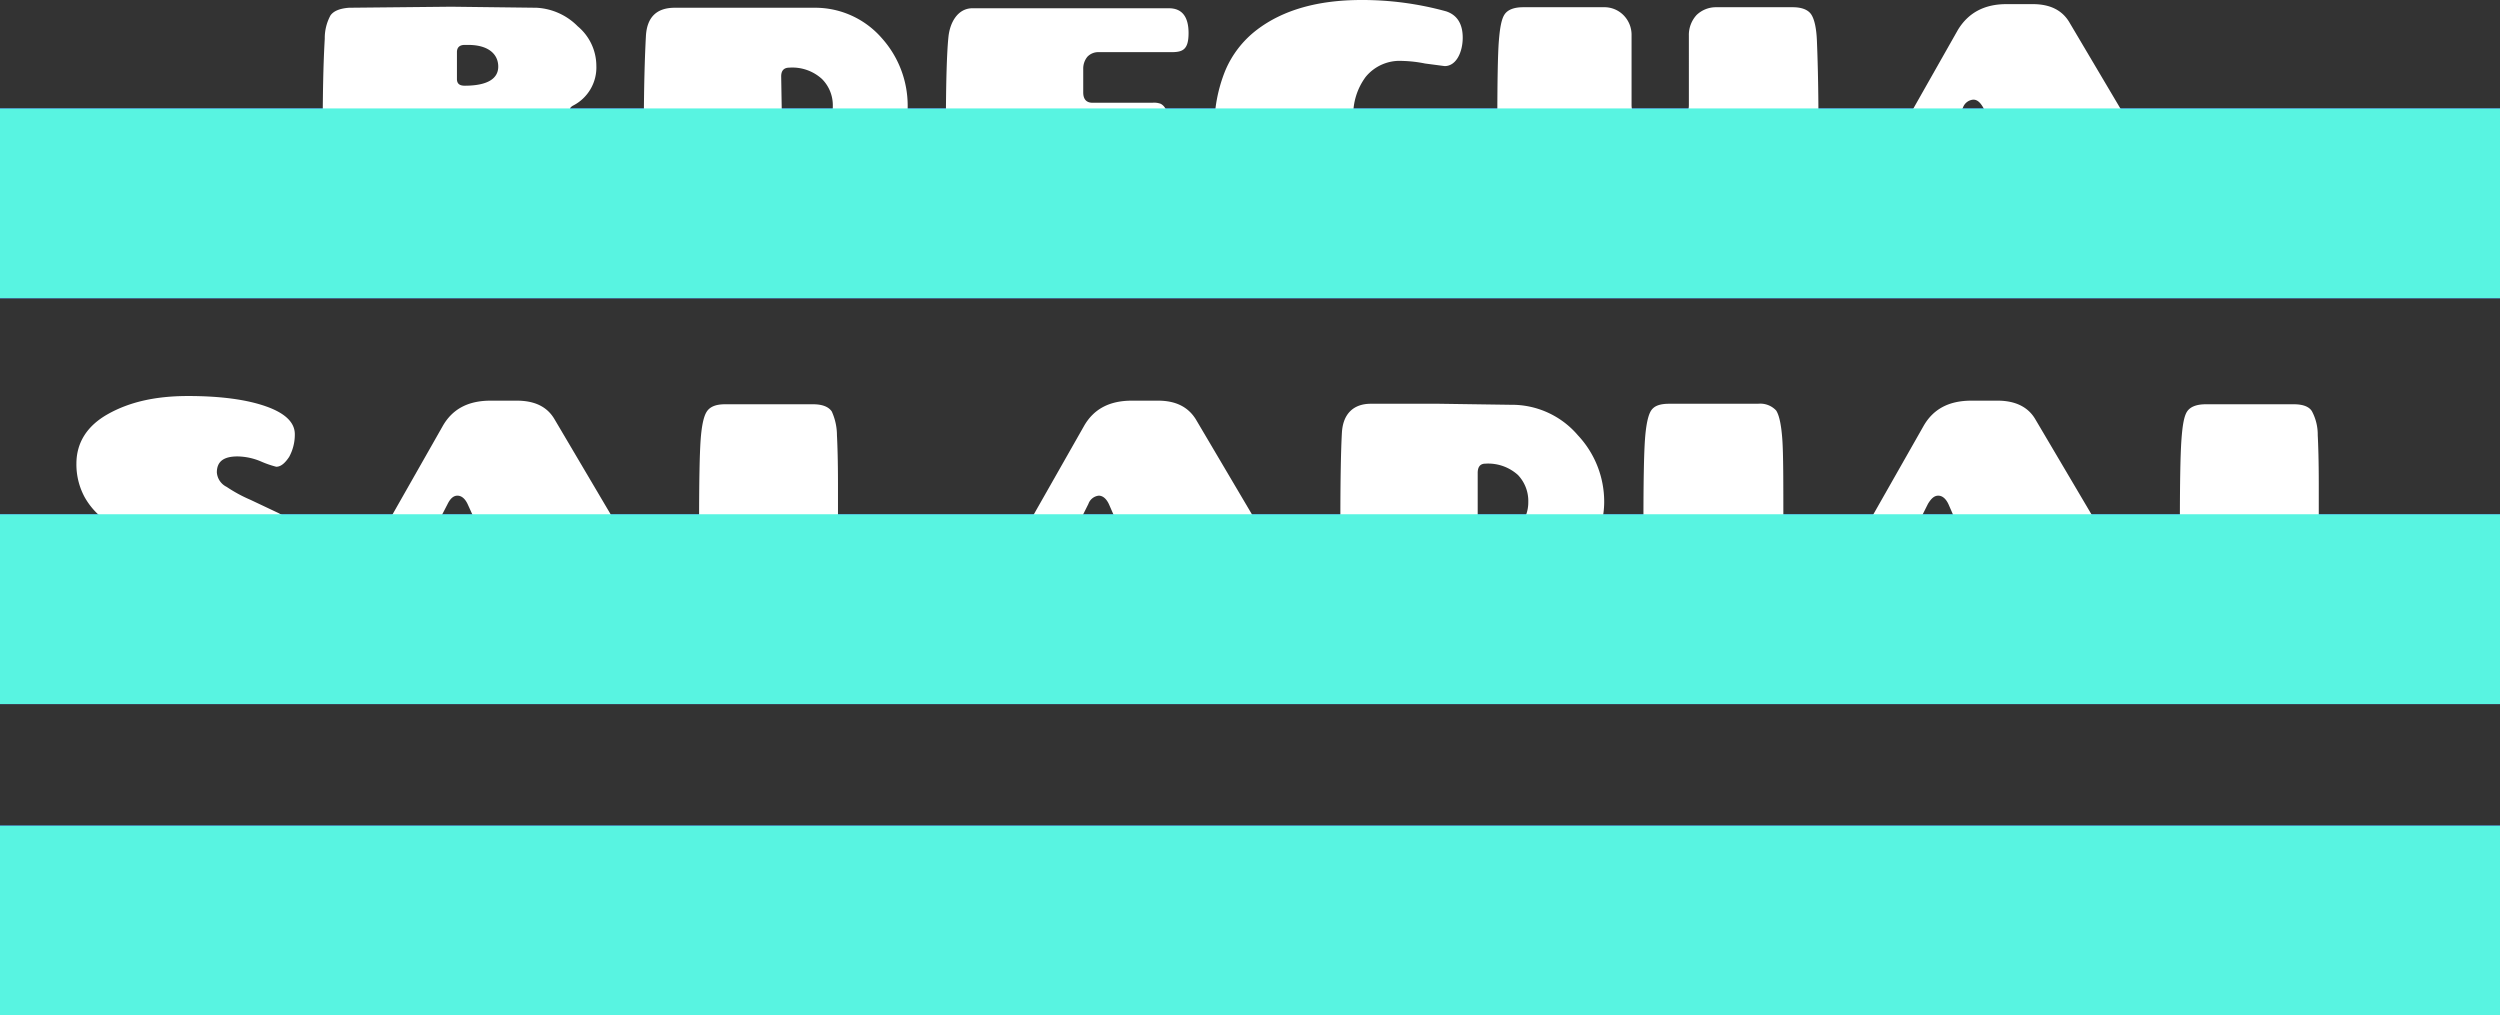 <svg xmlns="http://www.w3.org/2000/svg" width="484.2" height="196.6" viewBox="0 0 484.2 196.6">
  <rect x="0" y="0" width="484.2" height="196.6" fill="#333333" stroke="none"/>
  <defs>
    <style>
      .cls-1 {
        isolation: isolate;
      }

      .cls-2 {
        fill: #4f2fef;
      }

      .cls-3 {
        fill: #fff;
      }

      .cls-4 {
        mix-blend-mode: multiply;
      }

      .cls-5 {
        fill: #58f4e1;
      }
    </style>
  </defs>
  <g class="cls-1">
    <g id="Layer_2" data-name="Layer 2">
      <g id="Layer_1-2" data-name="Layer 1">
        <rect class="cls-2" y="99.6" width="484.2" height="36.77"/>
        <rect class="cls-2" y="159.9" width="484.2" height="36.77"/>
        <rect class="cls-2" y="21" width="484.2" height="36.77"/>
        <g>
          <path class="cls-3" d="M67.6,1.5l19.8-.2,16.5.2a12.1,12.1,0,0,1,8,3.6,10,10,0,0,1,3.6,7.6,8.3,8.3,0,0,1-4.6,7.8c-.3.2-.5.4-.5.6s.2.4.5.5a11,11,0,0,1,7.8,10.8,13.1,13.1,0,0,1-3.9,9.2c-2.6,2.7-6.6,4.2-11.9,4.4l-11.7.4-23.9-.2a4.1,4.1,0,0,1-3-1.2A4.3,4.3,0,0,1,63,42.3c-.4-3.8-.5-9.3-.5-16.4s.1-13.3.4-18.4A9.2,9.2,0,0,1,64,3Q64.9,1.7,67.6,1.5Zm20.9,8.6v5.2c0,.9.5,1.3,1.5,1.3,4.3,0,6.5-1.3,6.5-3.7s-1.9-4.2-5.8-4.2H90C89,8.7,88.5,9.2,88.5,10.1Zm0,17.6V36a1.3,1.3,0,0,0,.4,1,1.2,1.2,0,0,0,1,.4,12.4,12.4,0,0,0,6.4-1.5A5.4,5.4,0,0,0,98.8,31a4.5,4.5,0,0,0-2.6-4.5,10,10,0,0,0-4.6-1H90.3C89.1,25.6,88.5,26.3,88.5,27.7Z"/>
          <path class="cls-3" d="M168.1,34c.8.8,3.7,4,8.6,9.6a1.9,1.9,0,0,1,.5,1c0,1.1-.5,1.7-1.5,1.7H162.1a4.6,4.6,0,0,1-3.4-1.5l-5.5-8.3-.8-.5c-.7-.3-1,0-1,.8v6.6c0,1.8-1.2,2.8-3.6,2.9l-7.9.2-10.4-.3a4.1,4.1,0,0,1-2.9-1.3,5.1,5.1,0,0,1-1.4-2.6c-.3-3.8-.5-9.7-.5-17.7s.2-13.9.4-17.6,2.1-5.5,5.6-5.5h27.1a17.1,17.1,0,0,1,13,5.9,19.6,19.6,0,0,1,5,13,16.1,16.1,0,0,1-1.9,7.8A15.4,15.4,0,0,1,168.1,34ZM151.3,14.8l.2,11.9c0,.8.4,1.2,1.3,1.2a8.8,8.8,0,0,0,6.2-2.2,6.8,6.8,0,0,0,2.3-5.2,7.2,7.2,0,0,0-2.1-5.2,8.5,8.5,0,0,0-6.3-2.2C151.8,13.1,151.3,13.7,151.3,14.8Z"/>
          <path class="cls-3" d="M185.2,45a5.9,5.9,0,0,1-1.6-3.9c-.2-1.8-.4-7.2-.4-16.3s.2-14.9.5-17.7,1.8-5.4,4.5-5.5h38.2c2.5,0,3.8,1.6,3.8,4.8s-1.1,3.7-3.3,3.7H212.8a2.9,2.9,0,0,0-2.2.9,3.6,3.6,0,0,0-.8,2.3v4.6c0,1.3.6,2,1.8,2h11.6a3.7,3.7,0,0,1,1.6.2,2.2,2.2,0,0,1,1,1.1,7.4,7.4,0,0,1,.4,3c0,1.4-.2,2.4-.7,2.8a3.3,3.3,0,0,1-2.4.7H212.7a2.7,2.7,0,0,0-2.2.8,3.7,3.7,0,0,0-.7,2.5V34c0,1.9.9,2.8,2.7,2.8h15.9a3.4,3.4,0,0,1,2,.6q.9.8.9,3a6.9,6.9,0,0,1-1.1,4,2.9,2.9,0,0,1-2.5,1.8H188.2A4.1,4.1,0,0,1,185.2,45Z"/>
          <path class="cls-3" d="M260,47.5c-7.6,0-13.7-1.9-18.2-5.8s-6.6-9.5-6.6-16.6a29,29,0,0,1,2.1-11.4,19.4,19.4,0,0,1,6.1-7.9C248.5,1.9,255.3,0,263.7,0a61.1,61.1,0,0,1,16.4,2.2c2.1.7,3.2,2.4,3.2,5.1s-1.2,5.5-3.5,5.5l-3.8-.5a24.8,24.8,0,0,0-4.4-.5,8.5,8.5,0,0,0-7.1,3.1,12.3,12.3,0,0,0-2.4,7.6,13.4,13.4,0,0,0,2.3,7.7,7.5,7.5,0,0,0,6.3,3.4l9.5.2c2.2,0,3.4,1,3.6,3.1a9,9,0,0,1,.2,2.3,9.7,9.7,0,0,1-.2,2.4c-.2,1.6-1.4,2.7-3.6,3.4a51.2,51.2,0,0,1-9.2,1.8A87.8,87.8,0,0,1,260,47.5Z"/>
          <path class="cls-3" d="M351.7,42.2a3.8,3.8,0,0,1-1.3,2.6,4.2,4.2,0,0,1-3,1.3l-8.6.3-8-.3c-2.4-.2-3.6-1.2-3.7-3.1s-.1-1.6-.2-2.8-.1-2.2-.1-3.1a4,4,0,0,0-.7-2.1,2.8,2.8,0,0,0-2.2-.8h-4.8a2.6,2.6,0,0,0-2.1.8,3.3,3.3,0,0,0-.7,2.1c-.1.9-.1,1.9-.2,3.1s-.1,2.1-.1,2.8-1.4,2.9-3.7,3.1l-8.4.3-9.1-.3a4.2,4.2,0,0,1-3-1.3,3.8,3.8,0,0,1-1.3-2.6c-.3-3.7-.5-9.8-.5-18.1s.1-13.7.3-16.2.5-4.2,1.1-5.1,1.8-1.4,3.6-1.4h15.6a5.2,5.2,0,0,1,3.8,1.5,5.4,5.4,0,0,1,1.6,4V20.3c0,1.6.7,2.3,2,2.3h7.1c1.3,0,2-.7,2-2.3V6.9a5.7,5.7,0,0,1,1.5-4,5.4,5.4,0,0,1,3.8-1.5h14.8c1.8,0,3,.5,3.6,1.4s1,2.6,1.1,5.1.3,7.9.3,16.2S352,38.5,351.7,42.2Z"/>
          <path class="cls-3" d="M400.9,4.5l20.9,35.3a6.9,6.9,0,0,1,1.3,3.6,2.2,2.2,0,0,1-1.2,2.1,4.4,4.4,0,0,1-2.6.7H398.7c-2.1,0-3.5-.4-4.1-1.1s-.4-.7-.7-1.4l-1.8-3.9q-.9-1.9-3.9-2.1H376.1l-2,.2a2.3,2.3,0,0,0-1.2,1.2l-2.5,5.1a3.8,3.8,0,0,1-1.4,1.6,4.6,4.6,0,0,1-2.2.4H361c-1.7,0-2.5-.6-2.7-1.8v-.5a5.1,5.1,0,0,1,.9-2.8l20-35.3c2-3.3,5.1-5,9.4-5h5.1C397.1.8,399.5,2,400.9,4.5ZM380.2,20.8l-2.9,5.9a1.9,1.9,0,0,0-.3,1c0,1.1.5,1.7,1.6,1.7h5.8a2.6,2.6,0,0,0,1.9-.7,2.8,2.8,0,0,0,.5-1.2,3.6,3.6,0,0,0-.2-1L384.2,21c-.6-1.1-1.2-1.7-2-1.7A2.3,2.3,0,0,0,380.2,20.8Z"/>
          <path class="cls-3" d="M24.2,123a26.6,26.6,0,0,1-6.8-2.4l-2.6-1.7a4.6,4.6,0,0,1-1.6-3.7,14.2,14.2,0,0,1,.4-3.6c.6-2,1.6-3.1,3-3.1a29.9,29.9,0,0,1,4.5,1.5,20.5,20.5,0,0,0,6,1.4c2.2,0,3.3-.9,3.3-2.6a3.6,3.6,0,0,0-1.6-2.8,23.8,23.8,0,0,0-3.9-2.5c-1.5-.8-3-1.8-4.6-2.8a14,14,0,0,1-3.9-4.4,13.3,13.3,0,0,1-1.6-6.5c0-4,2-7.3,6.1-9.6s9.1-3.5,15.5-3.5,11.4.7,15.1,2,5.6,3.1,5.6,5.4A9,9,0,0,1,56,88.5c-.8,1.2-1.6,1.9-2.5,1.9a19.2,19.2,0,0,1-2.9-1,12,12,0,0,0-4.6-1c-2.7,0-4,1-4,3.1a3.4,3.4,0,0,0,1.9,2.8,27.9,27.9,0,0,0,4.6,2.5L54,99.4a13.9,13.9,0,0,1,4.6,4.1,9.8,9.8,0,0,1,2,6.2,10.3,10.3,0,0,1-2.4,6.6,15.2,15.2,0,0,1-6.1,4.7,44.4,44.4,0,0,1-17.7,3.2A40.8,40.8,0,0,1,24.2,123Z"/>
          <path class="cls-3" d="M107.4,81.2l20.9,35.4a8,8,0,0,1,1.3,3.5,2.4,2.4,0,0,1-1.2,2.2,6,6,0,0,1-2.7.7H105.1c-2.1,0-3.4-.4-4-1.2a6.9,6.9,0,0,1-.7-1.3l-1.9-4q-.7-1.8-3.9-2.1h-12a5.8,5.8,0,0,0-2.1.3c-.5.1-.8.5-1.1,1.1L76.9,121a3.4,3.4,0,0,1-1.4,1.5,4.6,4.6,0,0,1-2.3.5H67.5q-2.6,0-2.7-1.8a1.1,1.1,0,0,1-.1-.5,4.6,4.6,0,0,1,1-2.9l20-35.2c1.9-3.4,5-5,9.3-5h5.1C103.6,77.6,106,78.8,107.4,81.2ZM86.7,97.6l-3,5.8a2,2,0,0,0-.2,1c0,1.1.5,1.7,1.6,1.7h5.8c.9,0,1.5-.2,1.8-.7a1.6,1.6,0,0,0,.5-1.2,3.4,3.4,0,0,0-.1-1l-2.5-5.5c-.5-1.1-1.2-1.7-2-1.7S87.2,96.6,86.7,97.6Z"/>
          <path class="cls-3" d="M162.3,93.6v12.8a7.7,7.7,0,0,0,.9,4.2c.6.9,1.8,1.4,3.6,1.4h16.2c2,0,2.9,1.5,2.9,4.4a10.8,10.8,0,0,1-.8,5c-.6,1-1.7,1.5-3.4,1.6l-17.8.2H141.3a6.3,6.3,0,0,1-3.8-1.1,4.5,4.5,0,0,1-1.6-3.1c-.3-3.7-.5-9.6-.5-17.6s.1-13.4.3-16.2.6-4.6,1.2-5.5,1.7-1.4,3.5-1.4h17.1c1.8,0,3,.5,3.6,1.4a11.2,11.2,0,0,1,1,4.6C162.2,86.2,162.3,89.4,162.3,93.6Z"/>
          <path class="cls-3" d="M231.6,81.2l20.9,35.4a7.6,7.6,0,0,1,1.2,3.5,2.3,2.3,0,0,1-1.1,2.2,6,6,0,0,1-2.7.7H229.3c-2.1,0-3.4-.4-4-1.2a6.9,6.9,0,0,1-.7-1.3l-1.9-4q-.7-1.8-3.9-2.1H206.7a5.3,5.3,0,0,0-2,.3,1.8,1.8,0,0,0-1.2,1.1l-2.4,5.2c-.5.8-.9,1.3-1.5,1.5a4.2,4.2,0,0,1-2.2.5h-5.7q-2.5,0-2.7-1.8a1.1,1.1,0,0,1-.1-.5,4.6,4.6,0,0,1,1-2.9l20-35.2c1.9-3.4,5-5,9.3-5h5.1C227.7,77.6,230.1,78.8,231.6,81.2ZM210.8,97.6l-2.9,5.8a2.2,2.2,0,0,0-.3,1,1.5,1.5,0,0,0,1.6,1.7h5.9c.9,0,1.5-.2,1.8-.7a1.6,1.6,0,0,0,.5-1.2,1.8,1.8,0,0,0-.2-1l-2.4-5.5c-.5-1.1-1.2-1.7-2-1.7A2.4,2.4,0,0,0,210.8,97.6Z"/>
          <path class="cls-3" d="M302.9,110.7l8.6,9.6a2.1,2.1,0,0,1,.5,1.1c0,1.1-.5,1.6-1.5,1.6H296.9a5.1,5.1,0,0,1-3.4-1.4l-5.5-8.4-.8-.5c-.6-.2-1,.1-1,.9v6.5c0,1.8-1.2,2.8-3.6,2.9s-5,.2-7.9.2l-10.3-.3a4.2,4.2,0,0,1-3-1.3,3.8,3.8,0,0,1-1.3-2.6c-.4-3.8-.5-9.6-.5-17.7s.1-13.9.3-17.5,2.2-5.6,5.6-5.6h13.2l13.9.2a16.8,16.8,0,0,1,13,5.9,18.8,18.8,0,0,1,5.1,12.9,16.2,16.2,0,0,1-2,7.8A14.7,14.7,0,0,1,302.9,110.7ZM286.2,91.6v11.8c0,.8.4,1.2,1.3,1.2a8.5,8.5,0,0,0,6.3-2.2,7,7,0,0,0,2.2-5.2A7.3,7.3,0,0,0,294,92a8.6,8.6,0,0,0-6.3-2.2Q286.2,89.8,286.2,91.6Z"/>
          <path class="cls-3" d="M323.3,78.2h17.2a4.2,4.2,0,0,1,3.5,1.3c.6.9,1,2.8,1.2,5.6s.2,8.2.2,16.2-.1,13.9-.5,17.7a3.8,3.8,0,0,1-1.3,2.6,4.2,4.2,0,0,1-3,1.3q-3.6.3-8.4.3c-3.2,0-6.2-.1-9.1-.3a4.6,4.6,0,0,1-3-1.3,5,5,0,0,1-1.3-2.6c-.3-3.8-.5-9.6-.5-17.7s.1-13.4.3-16.2.6-4.7,1.2-5.6S321.5,78.2,323.3,78.2Z"/>
          <path class="cls-3" d="M394.2,81.2l20.9,35.4a8,8,0,0,1,1.3,3.5,2.4,2.4,0,0,1-1.2,2.2,6,6,0,0,1-2.7.7H391.9c-2.1,0-3.4-.4-4-1.2a6.9,6.9,0,0,1-.7-1.3l-1.9-4q-.7-1.8-3.9-2.1h-12a5.8,5.8,0,0,0-2.1.3c-.5.1-.8.5-1.1,1.1l-2.5,5.2a3.4,3.4,0,0,1-1.4,1.5,4.9,4.9,0,0,1-2.3.5h-5.7q-2.6,0-2.7-1.8a1.1,1.1,0,0,1-.1-.5,4.6,4.6,0,0,1,1-2.9l20-35.2c1.9-3.4,5-5,9.3-5h5.1C390.3,77.6,392.8,78.8,394.2,81.2ZM373.4,97.6l-2.9,5.8a2.2,2.2,0,0,0-.3,1,1.5,1.5,0,0,0,1.6,1.7h5.9c.9,0,1.5-.2,1.8-.7a1.6,1.6,0,0,0,.5-1.2,1.8,1.8,0,0,0-.2-1l-2.4-5.5c-.5-1.1-1.2-1.7-2-1.7S374,96.6,373.4,97.6Z"/>
          <path class="cls-3" d="M449.1,93.6v12.8a7.7,7.7,0,0,0,.9,4.2c.6.9,1.8,1.4,3.6,1.4h16.2c1.9,0,2.9,1.5,2.9,4.4a12.3,12.3,0,0,1-.8,5c-.6,1-1.7,1.5-3.4,1.6l-17.8.2H428.1a6.3,6.3,0,0,1-3.8-1.1,4.5,4.5,0,0,1-1.6-3.1c-.4-3.7-.5-9.6-.5-17.6s.1-13.4.3-16.2.5-4.6,1.1-5.5,1.8-1.4,3.6-1.4h17.1c1.8,0,3,.5,3.5,1.4a9.6,9.6,0,0,1,1.1,4.6C449,86.2,449.1,89.4,449.1,93.6Z"/>
        </g>
        <g>
          <path class="cls-3" d="M22.2,174.8l2.1-.7,2.6-.2a9.5,9.5,0,0,1,3,.4,5,5,0,0,1,2.2,1,4,4,0,0,1,1.2,2.9c0,1.7-1.5,2.5-4.3,2.5l-3.2-.3a3.5,3.5,0,0,0,.6,2.1,1.8,1.8,0,0,0,1.6.6,5.3,5.3,0,0,0,2-.3l1.3-.5.8-.3a.6.6,0,0,1,.6.3,1.4,1.4,0,0,1,.4,1.1c0,.4-.1.8-.3.9a1.6,1.6,0,0,1-.8.5,15.8,15.8,0,0,1-6,.9,8.4,8.4,0,0,1-5.2-1.5,4.9,4.9,0,0,1-2.1-4.2,5.9,5.9,0,0,1,.5-2.3,6.6,6.6,0,0,1,1.2-1.7A8.1,8.1,0,0,1,22.2,174.8Zm5.1,1.6c-.9,0-1.4.7-1.5,2.2h1.1c1,0,1.5-.4,1.5-1S28,176.4,27.3,176.4Z"/>
          <path class="cls-3" d="M45,184.4V179a1.8,1.8,0,0,0-.4-1,1.1,1.1,0,0,0-.8-.3,1.2,1.2,0,0,0-.9.4,1,1,0,0,0-.4.9v1.4c0,1.9-.1,3.2-.1,3.9a1.3,1.3,0,0,1-1.5,1H36.8a1.1,1.1,0,0,1-.8-.3,1.6,1.6,0,0,1-.4-.7c-.1-.9-.1-2.4-.1-4.4a39,39,0,0,1,.1-4,2.2,2.2,0,0,1,.3-1.4,1.3,1.3,0,0,1,1-.3h4.3a1.3,1.3,0,0,1,1,.3,2.4,2.4,0,0,1,.3,1.1h0a5.7,5.7,0,0,1,4.1-1.7,5.6,5.6,0,0,1,3.8,1.2,3.9,3.9,0,0,1,1.5,3.2v6a1,1,0,0,1-.3.8,1.6,1.6,0,0,1-1.1.3H46.3l-1-.2A1.1,1.1,0,0,1,45,184.4Z"/>
          <path class="cls-3" d="M66.2,174.8l2-.7,2.7-.2a10.3,10.3,0,0,1,3,.4,5.1,5.1,0,0,1,2.1,1,4,4,0,0,1,1.2,2.9c0,1.7-1.4,2.5-4.3,2.5l-3.1-.3a3.6,3.6,0,0,0,.5,2.1,2.1,2.1,0,0,0,1.7.6,5.6,5.6,0,0,0,2-.3l1.3-.5.8-.3a.9.9,0,0,1,.6.3,1.8,1.8,0,0,1,.4,1.1c0,.4-.1.8-.3.9a1.9,1.9,0,0,1-.9.5,15.5,15.5,0,0,1-5.9.9,9,9,0,0,1-5.3-1.5,5,5,0,0,1-2-4.2,5.9,5.9,0,0,1,.4-2.3,7,7,0,0,1,1.3-1.7A8.1,8.1,0,0,1,66.2,174.8Zm5.1,1.6c-.9,0-1.4.7-1.5,2.2h1.1c1,0,1.5-.4,1.5-1S72,176.4,71.3,176.4Z"/>
          <path class="cls-3" d="M80.9,169.3h4.2a1.3,1.3,0,0,1,1,.3,5.3,5.3,0,0,1,.3,1.1c.1,1.8.1,4.2.1,7.3s-.1,5.2-.2,6.4a.9.9,0,0,1-.3.6,2.3,2.3,0,0,1-1.1.4H81.2c-1-.1-1.5-.4-1.5-1a51.1,51.1,0,0,1-.3-6.8c0-3.2.1-5.5.2-6.9a5.3,5.3,0,0,1,.3-1.1A1.3,1.3,0,0,1,80.9,169.3Z"/>
          <path class="cls-3" d="M102.8,182.5a1.2,1.2,0,0,0-.5-1L101,181l-1.5-.5a1.8,1.8,0,0,1-1.2-.9,2.1,2.1,0,0,1-.6-1.6c0-2.8,2.2-4.1,6.4-4.1a9.3,9.3,0,0,1,4.4.9l.7.5c.2.2.2.5.2.9s0,.8-.2,1-.3.3-.5.3a2.2,2.2,0,0,1-1.1-.5,4.1,4.1,0,0,0-1.8-.5.6.6,0,0,0-.7.7.9.9,0,0,0,.5.8l1.2.5,1.5.5a2.3,2.3,0,0,1,1.2,1,2.5,2.5,0,0,1,.5,1.7c0,2.8-2.1,4.1-6.3,4.1a12.3,12.3,0,0,1-5.1-.9,1.2,1.2,0,0,1-.8-.5q-.3-.2-.3-.9c0-.4.1-.8.3-.9l.4-.3a3,3,0,0,1,1.3.5,5.4,5.4,0,0,0,2.2.4C102.4,183.2,102.8,183,102.8,182.5Z"/>
          <path class="cls-3" d="M115.3,174.8l2.1-.7,2.6-.2a10.3,10.3,0,0,1,3,.4,4.1,4.1,0,0,1,2.1,1,3.7,3.7,0,0,1,1.3,2.9c0,1.7-1.5,2.5-4.3,2.5a17.3,17.3,0,0,1-3.2-.3,3.6,3.6,0,0,0,.5,2.1,2.2,2.2,0,0,0,1.7.6,5.6,5.6,0,0,0,2-.3l1.3-.5.8-.3a.6.6,0,0,1,.6.3,1.4,1.4,0,0,1,.4,1.1c0,.4-.1.8-.3.9a1.9,1.9,0,0,1-.9.5,15.2,15.2,0,0,1-5.9.9,8.4,8.4,0,0,1-5.2-1.5,4.9,4.9,0,0,1-2.1-4.2,5.9,5.9,0,0,1,.5-2.3,6.6,6.6,0,0,1,1.2-1.7A8.1,8.1,0,0,1,115.3,174.8Zm5.1,1.6c-.9,0-1.4.7-1.5,2.2H120c1,0,1.5-.4,1.5-1S121.1,176.4,120.4,176.4Z"/>
          <path class="cls-3" d="M137.8,177.3a1.6,1.6,0,0,0-1.5.7,2.5,2.5,0,0,0-.5,1.7,2.5,2.5,0,0,0,.6,1.7,2.1,2.1,0,0,0,1.9.8l1.2-.3,1.1-.2c.6,0,.8.5.9,1.5s-.1.8-.1,1.2a1.3,1.3,0,0,1-.8.8,16.1,16.1,0,0,1-3.9.7l-2.8-.2a5.4,5.4,0,0,1-2.1-.5,3.2,3.2,0,0,1-1.8-1,4,4,0,0,1-1.2-1.6,6.8,6.8,0,0,1-.5-2.7,6.4,6.4,0,0,1,.7-2.8,5,5,0,0,1,1.9-1.9,12.8,12.8,0,0,1,5.8-1.2,16.4,16.4,0,0,1,3.7.5c.6.2.8.8.8,1.8s-.2,1.5-.7,1.5l-1.2-.2Z"/>
          <path class="cls-3" d="M144.4,177.3c0-.2-.2-.3-.5-.3s-.9-.2-1-.6a2.2,2.2,0,0,1-.1-.9,1.7,1.7,0,0,1,.1-.8l.7-.4.8-.4,1.6-1.3,1.7-1.3a2.1,2.1,0,0,1,1.2-.3H151a.9.9,0,0,1,.3.6v2.1c0,.3.1.5.4.5H154l.8.2a1.6,1.6,0,0,1,.3,1.1c0,.6-.1,1-.3,1.1s-.4.3-.8.3h-2.6a.7.7,0,0,0-.1.5v2.6a2.1,2.1,0,0,0,.5,1.3,2.5,2.5,0,0,0,1.5.5l1.1-.3,1-.2c.4,0,.6.6.6,1.7s-.3,1.4-.7,1.6l-2,.4h-2.6a9.7,9.7,0,0,1-2.4-.2,6.5,6.5,0,0,1-2.1-.7c-1.2-.7-1.8-2.1-1.8-4.1Z"/>
          <path class="cls-3" d="M165.7,185.8c-5.4,0-8.2-2-8.2-6a5.4,5.4,0,0,1,2.1-4.4,10.6,10.6,0,0,1,6.1-1.5,10.7,10.7,0,0,1,6.2,1.5,5.3,5.3,0,0,1,2,4.4C173.9,183.8,171.2,185.8,165.7,185.8Zm0-3.5c.9,0,1.3-.8,1.3-2.5a4.2,4.2,0,0,0-.2-1.7,1.1,1.1,0,0,0-1.1-.6,1,1,0,0,0-1,.6,4,4,0,0,0-.3,1.7C164.4,181.5,164.9,182.3,165.7,182.3Z"/>
          <path class="cls-3" d="M177.6,174.2h4.2a1.6,1.6,0,0,1,1.1.3,1.2,1.2,0,0,1,.3.9v.8a4.2,4.2,0,0,1,4-2.3,2,2,0,0,1,1.5.6,2.1,2.1,0,0,1,.6,1.6,4.5,4.5,0,0,1-.5,1.9,1.7,1.7,0,0,1-1.5,1,3,3,0,0,1-1.3-.4,2.8,2.8,0,0,0-1.2-.5,1.3,1.3,0,0,0-1,.4c-.4.2-.5.6-.5,1.1a39.8,39.8,0,0,1-.2,4.7.8.8,0,0,1-.4.7,1.3,1.3,0,0,1-1,.3h-4.2a1,1,0,0,1-.8-.3.8.8,0,0,1-.4-.7,41.7,41.7,0,0,1-.2-4.4c0-1.9.1-3.3.1-4a2.9,2.9,0,0,1,.4-1.4C176.7,174.3,177.1,174.2,177.6,174.2Z"/>
          <path class="cls-3" d="M204.2,182.5a1,1,0,0,0-.5-1,3.3,3.3,0,0,0-1.2-.5l-1.5-.5a2.2,2.2,0,0,1-1.3-.9,2.5,2.5,0,0,1-.5-1.6c0-2.8,2.1-4.1,6.4-4.1a8.9,8.9,0,0,1,4.3.9l.8.5a2,2,0,0,1,.2.9,2.2,2.2,0,0,1-.2,1,.9.9,0,0,1-.6.3,2.7,2.7,0,0,1-1.1-.5,3.4,3.4,0,0,0-1.7-.5c-.5,0-.7.2-.7.7a.7.7,0,0,0,.5.8,3.3,3.3,0,0,0,1.2.5l1.5.5a2.8,2.8,0,0,1,1.2,1,3.1,3.1,0,0,1,.5,1.7c0,2.8-2.1,4.1-6.4,4.1a12.1,12.1,0,0,1-5-.9,1.9,1.9,0,0,1-.9-.5,1.4,1.4,0,0,1-.2-.9,1.7,1.7,0,0,1,.2-.9l.5-.3,1.3.5a5.2,5.2,0,0,0,2.1.4C203.9,183.2,204.2,183,204.2,182.5Z"/>
          <path class="cls-3" d="M221.4,173.8c4.8,0,7.2,1.6,7.3,4.7v5.8c0,.4-.1.7-.3.8a1.4,1.4,0,0,1-1.1.3h-4.6a1.3,1.3,0,0,1-1-.3.8.8,0,0,1-.3-.7h0a5.4,5.4,0,0,1-4,1.5,4.8,4.8,0,0,1-2.9-.9,2.6,2.6,0,0,1-1.2-2.4,3.6,3.6,0,0,1,.8-2.4,5.7,5.7,0,0,1,2.1-1.3,10.9,10.9,0,0,1,2.6-.3l2.7.3h0a2.3,2.3,0,0,0-.5-1.6,1.6,1.6,0,0,0-1.3-.5l-1.6.2-1,.3a2.8,2.8,0,0,1-1.3.6.7.7,0,0,1-.6-.4,1.8,1.8,0,0,1,0-2l.8-.5A13.2,13.2,0,0,1,221.4,173.8Zm-1,9c.7,0,1-.1,1-.4v-1.9c0-.3-.2-.5-.7-.5a2.1,2.1,0,0,0-1.1.4,1.1,1.1,0,0,0-.4,1,1.5,1.5,0,0,0,.3,1A1.2,1.2,0,0,0,220.4,182.8Z"/>
          <path class="cls-3" d="M232.8,169.3H237a1.3,1.3,0,0,1,1,.3,1.6,1.6,0,0,1,.3,1.1c.1,1.8.1,4.2.1,7.3s0,5.2-.1,6.4l-.4.6a2.3,2.3,0,0,1-1.1.4h-3.7c-1-.1-1.5-.4-1.5-1a56.8,56.8,0,0,1-.2-6.8c0-3.2,0-5.5.1-6.9a5.3,5.3,0,0,1,.3-1.1A1.3,1.3,0,0,1,232.8,169.3Z"/>
          <path class="cls-3" d="M247.7,175.1v5.4a1.7,1.7,0,0,0,.3,1,.9.9,0,0,0,.7.3,1.2,1.2,0,0,0,.9-.4,3.5,3.5,0,0,0,.6-.9v-1.3a37.9,37.9,0,0,1,.1-4,1.3,1.3,0,0,1,.4-.7,2.1,2.1,0,0,1,1.1-.3h4.1l.9.3a1.1,1.1,0,0,1,.3.7,43.3,43.3,0,0,1,.2,4.4c0,2-.1,3.3-.1,4s-.2,1.2-.4,1.4-.4.4-.9.4h-4.3c-.5,0-.9-.1-1-.4a2.3,2.3,0,0,1-.4-1.1h0a7.1,7.1,0,0,1-4.6,1.7,5.2,5.2,0,0,1-3.5-1.1,4.5,4.5,0,0,1-1.2-3.3v-6a1,1,0,0,1,.3-.8c.2-.2.5-.2,1-.2h4.3c.4,0,.8.1.9.3A.8.8,0,0,1,247.7,175.1Z"/>
          <path class="cls-3" d="M274.4,185.3h-4.1a1.3,1.3,0,0,1-1.3-1.5,8,8,0,0,1-2.1,1.5,7.9,7.9,0,0,1-2.4.5,4.9,4.9,0,0,1-3.6-1.4c-1-1-1.4-2.5-1.4-4.5s.8-4.3,2.5-5.3a6.6,6.6,0,0,1,3.2-.8,5.9,5.9,0,0,1,3.1.8c.3.2.5.1.5-.2v-3.2a2.8,2.8,0,0,1,.1-.9,1.4,1.4,0,0,1,.2-.7,1.3,1.3,0,0,1,1-.3h4.2a1.3,1.3,0,0,1,1,.3,1.8,1.8,0,0,1,.3,1.1c0,2.1.1,4.2.1,6.4v7.2a.8.8,0,0,1-.4.7A1.3,1.3,0,0,1,274.4,185.3Zm-7.3-7.8c-.8,0-1.3.7-1.3,2.2s.5,2.1,1.3,2.1a1.2,1.2,0,0,0,.9-.3,1.3,1.3,0,0,0,.4-1v-1.7a1.4,1.4,0,0,0-1.3-1.3Z"/>
          <path class="cls-3" d="M301.3,185.3h-4a1.4,1.4,0,0,1-1.4-1.5,5.7,5.7,0,0,1-2.1,1.5,6.8,6.8,0,0,1-2.3.5,4.9,4.9,0,0,1-3.6-1.4,6.1,6.1,0,0,1-1.5-4.5c0-2.5.9-4.3,2.6-5.3a6.6,6.6,0,0,1,3.2-.8,6.2,6.2,0,0,1,3.1.8c.3.2.4.1.5-.2v-4.1a.9.9,0,0,1,.3-.7,1.3,1.3,0,0,1,1-.3h4.2a1.3,1.3,0,0,1,1,.3,2.9,2.9,0,0,1,.3,1.1v13.6a1,1,0,0,1-.4.7A1.6,1.6,0,0,1,301.3,185.3Zm-7.2-7.8c-.9,0-1.3.7-1.3,2.2s.4,2.1,1.3,2.1l.9-.3a1.3,1.3,0,0,0,.4-1v-1.7a1,1,0,0,0-.4-.9A1.2,1.2,0,0,0,294.1,177.5Z"/>
          <path class="cls-3" d="M308.1,174.8l2.1-.7,2.6-.2a10.3,10.3,0,0,1,3,.4,4.1,4.1,0,0,1,2.1,1,3.7,3.7,0,0,1,1.3,2.9c0,1.7-1.5,2.5-4.3,2.5a17.3,17.3,0,0,1-3.2-.3,3.5,3.5,0,0,0,.6,2.1,1.8,1.8,0,0,0,1.6.6,5.6,5.6,0,0,0,2-.3l1.3-.5.8-.3a.6.6,0,0,1,.6.3,1.4,1.4,0,0,1,.4,1.1c0,.4-.1.8-.3.9a1.9,1.9,0,0,1-.9.5,14.9,14.9,0,0,1-5.9.9,8.4,8.4,0,0,1-5.2-1.5,4.9,4.9,0,0,1-2.1-4.2,5.9,5.9,0,0,1,.5-2.3,6.6,6.6,0,0,1,1.2-1.7A8.1,8.1,0,0,1,308.1,174.8Zm5.1,1.6c-.9,0-1.4.7-1.5,2.2h1.1c1,0,1.5-.4,1.5-1S313.9,176.4,313.2,176.4Z"/>
          <path class="cls-3" d="M337.9,185.8a9.2,9.2,0,0,1-6.2-2,7.1,7.1,0,0,1-2.3-5.7,9.4,9.4,0,0,1,.7-3.9,6.7,6.7,0,0,1,2.1-2.8,11.6,11.6,0,0,1,7-2,21,21,0,0,1,5.6.8c.8.2,1.1.8,1.1,1.8s-.4,1.8-1.2,1.8h-1.3a5,5,0,0,0-1.5-.2,3,3,0,0,0-2.4,1.1,3.9,3.9,0,0,0-.9,2.6,4.5,4.5,0,0,0,.8,2.6,2.6,2.6,0,0,0,2.2,1.2h3.3a1.1,1.1,0,0,1,1.2,1,2.5,2.5,0,0,1,.1.8,2.8,2.8,0,0,1-.1.9,1.5,1.5,0,0,1-1.2,1.1,10.7,10.7,0,0,1-3.2.6Z"/>
          <path class="cls-3" d="M356,185.8c-5.5,0-8.2-2-8.2-6a5.4,5.4,0,0,1,2.1-4.4,13.2,13.2,0,0,1,12.2,0,5.4,5.4,0,0,1,2.1,4.4C364.2,183.8,361.5,185.8,356,185.8Zm0-3.5c.9,0,1.3-.8,1.3-2.5a7.2,7.2,0,0,0-.2-1.7,1.1,1.1,0,0,0-1.1-.6,1,1,0,0,0-1,.6,4,4,0,0,0-.3,1.7C354.7,181.5,355.2,182.3,356,182.3Z"/>
          <path class="cls-3" d="M367.9,169.3h4.2q.8,0,.9.3a2.3,2.3,0,0,1,.4,1.1c0,1.8.1,4.2.1,7.3s-.1,5.2-.2,6.4a.9.9,0,0,1-.3.6,2.3,2.3,0,0,1-1.1.4h-3.8c-.9-.1-1.4-.4-1.5-1s-.2-3.5-.2-6.8.1-5.5.2-6.9a1.6,1.6,0,0,1,.3-1.1A1.3,1.3,0,0,1,367.9,169.3Z"/>
          <path class="cls-3" d="M383.9,185.8c-5.5,0-8.2-2-8.2-6a5.4,5.4,0,0,1,2.1-4.4,13.2,13.2,0,0,1,12.2,0,5.4,5.4,0,0,1,2.1,4.4C392.1,183.8,389.4,185.8,383.9,185.8Zm0-3.5c.9,0,1.3-.8,1.3-2.5a4,4,0,0,0-.3-1.7,1.1,1.1,0,0,0-2,0,4,4,0,0,0-.3,1.7C382.6,181.5,383,182.3,383.9,182.3Z"/>
          <path class="cls-3" d="M413.1,184.4V179a1.8,1.8,0,0,0-.4-1,1.1,1.1,0,0,0-.8-.3,1.2,1.2,0,0,0-.9.4,1,1,0,0,0-.4.9v5.3a1,1,0,0,1-.3.8,1.4,1.4,0,0,1-1.1.3h-4.2l-1-.2a1.1,1.1,0,0,1-.3-.8V179a1.3,1.3,0,0,0-.4-1,1.1,1.1,0,0,0-.8-.3,1.2,1.2,0,0,0-.9.4,1,1,0,0,0-.4.9v1.4a36.8,36.8,0,0,1-.1,3.9,1.3,1.3,0,0,1-1.5,1h-4.2a1.1,1.1,0,0,1-.8-.3.9.9,0,0,1-.3-.7,25.1,25.1,0,0,1-.2-4.4,39,39,0,0,1,.1-4,3.2,3.2,0,0,1,.3-1.4,1.3,1.3,0,0,1,1-.3H400a1.3,1.3,0,0,1,1,.3,1.6,1.6,0,0,1,.3,1.1h0a6,6,0,0,1,4.3-1.7,6.1,6.1,0,0,1,2.8.6,3.9,3.9,0,0,1,1.8,1.8,4.4,4.4,0,0,1,2-1.8,6,6,0,0,1,2.7-.6,5.2,5.2,0,0,1,3.6,1.2,3.9,3.9,0,0,1,1.5,3.2v6a1,1,0,0,1-.3.8,1.6,1.6,0,0,1-1.1.3h-4.2l-1-.2A1.1,1.1,0,0,1,413.1,184.4Z"/>
          <path class="cls-3" d="M422.5,184.3v-7.2c0-2.2,0-4.3.1-6.4a1.8,1.8,0,0,1,.3-1.1q.1-.3.9-.3H428c.4,0,.8.1.9.3a3,3,0,0,1,.4,1.5v4.2h.2a5,5,0,0,1,3.7-1.4,4.5,4.5,0,0,1,3.6,1.4,7.9,7.9,0,0,1,0,9,4.8,4.8,0,0,1-3.6,1.3q-3.3,0-4.2-1.5a1.3,1.3,0,0,1-.4.9,1.6,1.6,0,0,1-.9.3h-4.1l-.8-.2A.9.9,0,0,1,422.5,184.3Zm8.2-2.3c.9,0,1.3-.7,1.3-2.1s-.4-2.2-1.3-2.2a1.2,1.2,0,0,0-.9.4,1,1,0,0,0-.4.9v1.7a1.3,1.3,0,0,0,.4,1A1.6,1.6,0,0,0,430.7,182Z"/>
          <path class="cls-3" d="M441.7,174.2H446a1.3,1.3,0,0,1,1,.3,4.3,4.3,0,0,1,.3,1.5c.1.8.1,2.1.1,4.1s-.1,3.5-.1,4.3a2.1,2.1,0,0,1-.4.6,2.3,2.3,0,0,1-1.1.4H442a2.4,2.4,0,0,1-1.2-.4l-.4-.6c-.1-1-.1-2.4-.1-4.4a37.9,37.9,0,0,1,.1-4,2.6,2.6,0,0,1,.3-1.5A1.3,1.3,0,0,1,441.7,174.2Zm2.4-5.2a3.6,3.6,0,0,1,2.2.6,2.2,2.2,0,0,1,.7,1.6c0,1.6-1.1,2.4-3.2,2.4a4,4,0,0,1-2.2-.6,1.7,1.7,0,0,1-.9-1.6C440.7,169.8,441.8,169,444.1,169Z"/>
          <path class="cls-3" d="M457.8,173.8c4.7,0,7.2,1.6,7.2,4.7,0,1.3.1,2.5.1,3.6s-.1,1.8-.1,2.2-.1.7-.3.8a1.3,1.3,0,0,1-1,.3H459a1.3,1.3,0,0,1-1-.3,2.4,2.4,0,0,1-.3-.7h0a5.1,5.1,0,0,1-3.9,1.5,4.9,4.9,0,0,1-3-.9,2.6,2.6,0,0,1-1.2-2.4,3.2,3.2,0,0,1,.9-2.4,4.6,4.6,0,0,1,2-1.3,10.9,10.9,0,0,1,2.6-.3l2.7.3h0a3.1,3.1,0,0,0-.4-1.6,2,2,0,0,0-1.4-.5l-1.6.2-1,.3a3.1,3.1,0,0,1-1.2.6.8.8,0,0,1-.7-.4c-.2-.2-.2-.5-.2-1s0-.8.2-1l.8-.5A13.4,13.4,0,0,1,457.8,173.8Zm-1.1,9c.7,0,1-.1,1-.4a10.3,10.3,0,0,0,.1-1.9c0-.3-.3-.5-.7-.5a2.1,2.1,0,0,0-1.2.4,1.1,1.1,0,0,0-.4,1,1.5,1.5,0,0,0,.3,1A1.2,1.2,0,0,0,456.7,182.8Z"/>
        </g>
        <g class="cls-4">
          <rect class="cls-5" y="99.6" width="484.2" height="36.77"/>
        </g>
        <g class="cls-4">
          <rect class="cls-5" y="159.9" width="484.2" height="36.77"/>
        </g>
        <g class="cls-4">
          <rect class="cls-5" y="21" width="484.2" height="36.77"/>
        </g>
      </g>
    </g>
  </g>
</svg>
